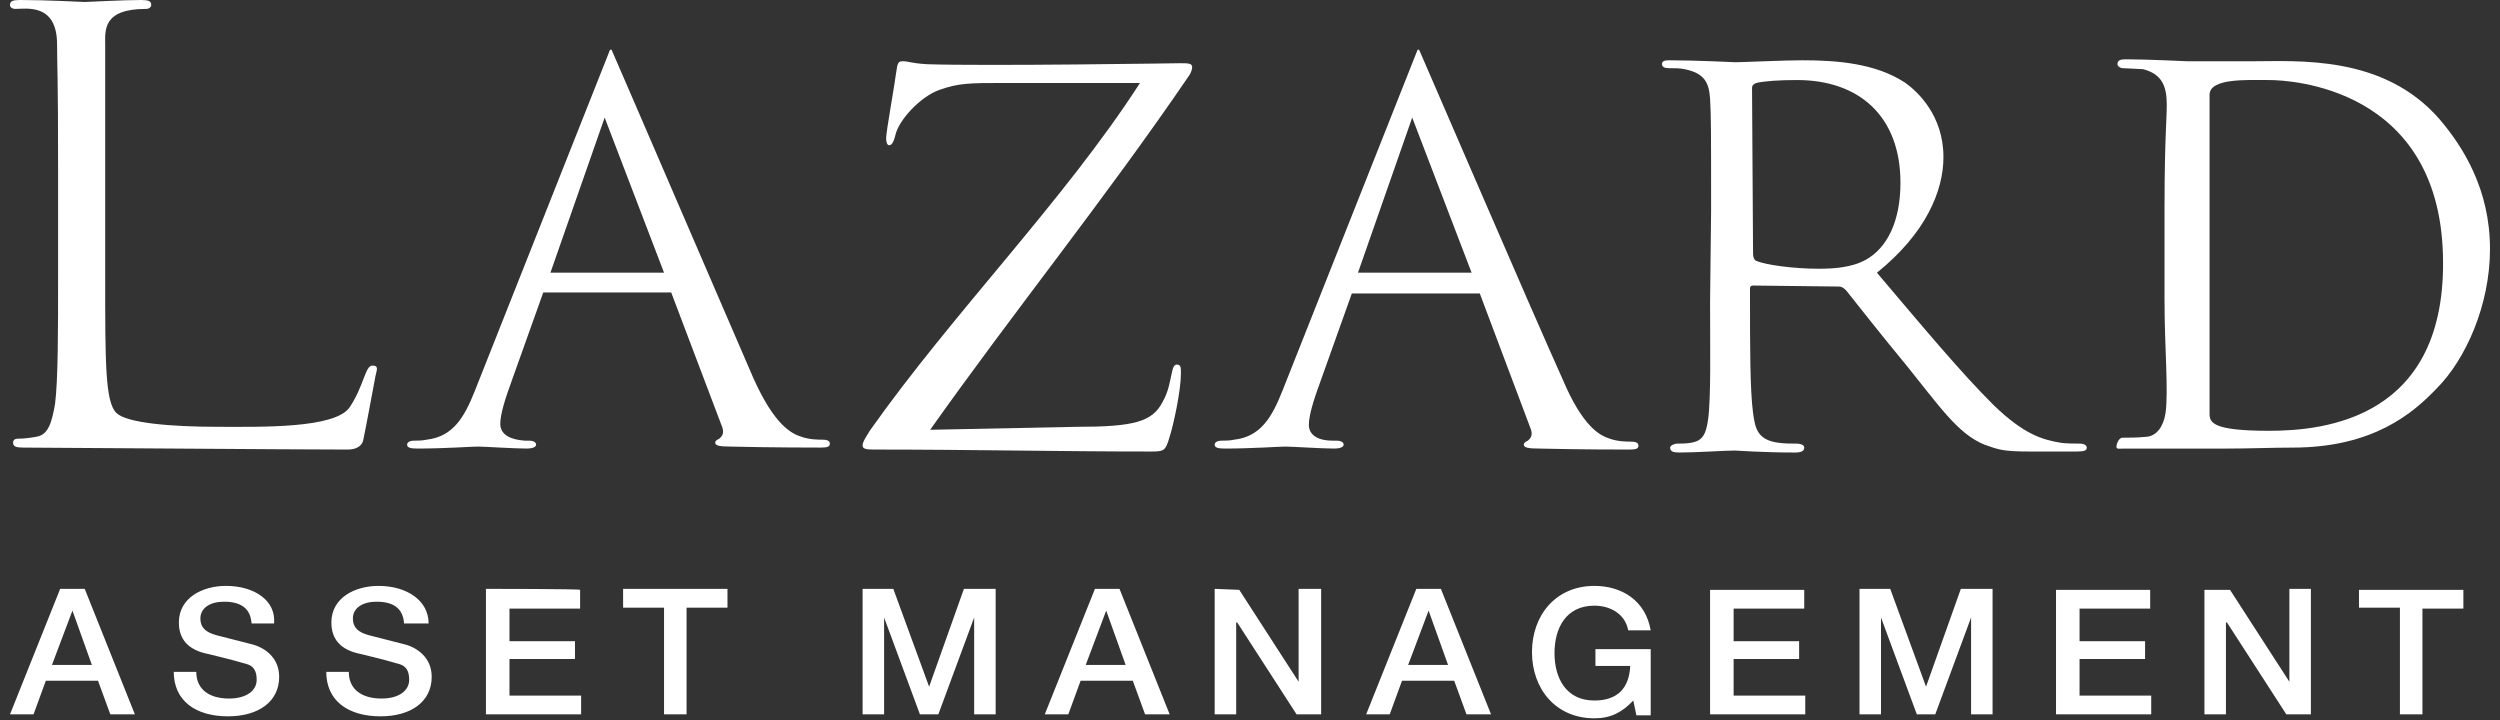 <svg xmlns="http://www.w3.org/2000/svg" width="125" height="36" viewBox="0 0 125 36" fill="none">
	<rect x="0" y="0" width="125" height="36" fill="#333333" stroke="none"/>
	<path
		d="M117.949 29.443V30.382H119.996V35.717H121.122V30.431H123.169V29.492H117.949V29.443ZM110.222 29.443V35.717H111.297V31.123H111.348L114.316 35.717H115.544V29.443H114.469V34.087L111.501 29.492H110.222V29.443ZM102.801 29.443V35.717H107.561V34.779H103.978V32.951H107.254V32.061H103.978V30.431H107.509V29.492H102.801V29.443ZM92.975 29.443V35.717H94.05V30.876L95.841 35.717H96.763L98.554 30.876V35.717H99.628V29.443H98.042L96.302 34.334L94.511 29.443H92.975ZM85.504 29.443V35.717H90.263V34.779H86.681V32.951H89.956V32.061H86.681V30.431H90.212V29.492H85.504V29.443ZM79.721 29.295C77.776 29.295 76.599 30.777 76.599 32.605C76.599 34.433 77.776 35.915 79.721 35.915C80.54 35.915 81.103 35.618 81.665 35.026L81.819 35.767H82.535V32.457H79.772V33.296H81.512C81.461 34.383 80.898 35.026 79.721 35.026C78.288 35.026 77.725 33.889 77.725 32.654C77.725 31.419 78.288 30.283 79.721 30.283C80.488 30.283 81.256 30.678 81.41 31.518H82.535C82.28 30.036 81.103 29.295 79.721 29.295ZM71.43 30.53L72.403 33.247H70.407L71.43 30.53ZM70.816 29.443L68.308 35.717H69.486L70.1 34.038H72.71L73.324 35.717H74.552L72.044 29.443H70.816ZM60.734 29.443V35.717H61.809V31.123H61.86L64.829 35.717H66.057V29.443H64.931V34.087L61.963 29.492L60.734 29.443ZM55.31 30.53L56.282 33.247H54.286L55.31 30.53ZM54.747 29.443L52.239 35.717H53.416L54.03 34.038H56.64L57.254 35.717H58.483L55.975 29.443H54.747ZM43.13 29.443V35.717H44.205V30.876L45.996 35.717H46.917L48.708 30.876V35.717H49.783V29.443H48.196L46.456 34.334L44.665 29.443H43.13ZM31.155 29.443V30.382H33.202V35.717H34.328V30.382H36.374V29.443H31.155ZM24.297 29.443V35.717H29.056V34.779H25.474V32.951H28.749V32.061H25.474V30.431H29.005V29.492C29.005 29.443 24.297 29.443 24.297 29.443ZM18.923 29.295C17.746 29.295 16.569 29.888 16.569 31.123C16.569 31.963 17.03 32.506 18.053 32.704C19.282 33 19.589 33.099 19.947 33.198C20.305 33.296 20.459 33.544 20.459 33.988C20.459 34.532 19.947 34.927 19.077 34.927C18.105 34.927 17.439 34.482 17.439 33.593H16.313C16.313 35.026 17.388 35.816 19.026 35.816C20.561 35.816 21.585 35.075 21.585 33.84C21.585 32.852 20.817 32.358 20.203 32.21L18.463 31.765C17.9 31.617 17.644 31.37 17.644 30.925C17.644 30.382 18.156 30.085 18.821 30.085C19.691 30.085 20.152 30.431 20.203 31.172H21.431C21.431 30.036 20.356 29.295 18.923 29.295ZM11.298 29.295C10.121 29.295 8.944 29.888 8.944 31.123C8.944 31.963 9.405 32.506 10.428 32.704C11.656 33 11.963 33.099 12.322 33.198C12.68 33.296 12.834 33.544 12.834 33.988C12.834 34.532 12.322 34.927 11.452 34.927C10.479 34.927 9.814 34.482 9.814 33.593H8.688C8.688 35.026 9.763 35.816 11.4 35.816C12.936 35.816 13.959 35.075 13.959 33.84C13.959 32.852 13.192 32.358 12.578 32.21L10.838 31.765C10.275 31.617 10.019 31.37 10.019 30.925C10.019 30.382 10.53 30.085 11.196 30.085C12.066 30.085 12.526 30.431 12.578 31.172H13.704C13.806 30.036 12.731 29.295 11.298 29.295ZM3.622 30.53L4.594 33.247H2.598L3.622 30.53ZM3.008 29.443L0.5 35.717H1.677L2.291 34.038H4.901L5.515 35.717H6.744L4.236 29.443H3.008Z"
		fill="white" />
	<path
		d="M5.259 2.272V13.783C5.259 18.18 5.259 20.106 5.822 20.65C6.334 21.144 8.483 21.341 10.94 21.341C12.987 21.341 16.774 21.44 17.491 20.353C18.207 19.267 18.258 18.279 18.616 18.279C18.975 18.279 18.821 18.526 18.77 18.822C18.719 19.118 18.207 21.835 18.156 22.033C18.105 22.231 17.9 22.478 17.388 22.478C14.727 22.478 2.291 22.379 1.165 22.379C0.807 22.379 0.654 22.329 0.654 22.132C0.654 22.033 0.705 21.934 0.909 21.934C1.216 21.934 1.575 21.885 1.831 21.835C2.445 21.737 2.598 21.045 2.752 20.205C2.905 18.97 2.905 16.599 2.905 13.684V8.448C2.905 3.755 2.854 3.211 2.854 2.223C2.854 0.148 1.319 0.445 0.756 0.445C0.654 0.445 0.5 0.395 0.5 0.247C0.5 0.049 0.654 0 1.012 0C2.394 0 4.082 0.099 4.236 0.099C4.389 0.099 6.129 0 7.051 0C7.409 0 7.562 0.049 7.562 0.247C7.562 0.346 7.46 0.445 7.306 0.445C5.106 0.445 5.259 1.531 5.259 2.272Z"
		fill="white" />
	<path
		d="M53.826 21.341C56.692 21.341 57.613 21.094 58.124 20.106C58.432 19.563 58.483 19.118 58.585 18.673C58.636 18.426 58.688 18.229 58.841 18.229C59.046 18.229 59.046 18.377 59.046 18.673C59.046 19.513 58.688 21.193 58.483 21.835C58.278 22.527 58.227 22.576 57.562 22.576C52.904 22.576 48.606 22.477 43.642 22.477C43.283 22.477 43.13 22.428 43.13 22.28C43.13 22.131 43.181 22.033 43.488 21.539C47.633 15.66 53.212 10.028 56.999 4.149H50.192C48.503 4.149 47.94 4.149 46.968 4.495C45.996 4.841 44.921 6.027 44.767 6.768C44.665 7.163 44.563 7.262 44.461 7.262C44.358 7.262 44.307 7.113 44.307 6.916C44.307 6.57 44.716 4.347 44.819 3.557C44.87 3.161 44.921 3.062 45.126 3.062C45.433 3.062 45.535 3.161 46.354 3.211C49.373 3.31 58.995 3.161 58.995 3.161C59.404 3.161 59.609 3.161 59.609 3.359C59.609 3.458 59.557 3.655 59.404 3.853C55.259 9.929 50.704 15.561 46.508 21.489L53.826 21.341Z"
		fill="white" />
	<path
		d="M85.555 10.523C85.555 6.521 85.555 5.78 85.504 4.94C85.453 4.101 85.197 3.656 84.225 3.458C84.02 3.409 83.713 3.409 83.457 3.409C83.252 3.409 83.099 3.359 83.099 3.211C83.099 3.063 83.201 3.014 83.457 3.014C84.787 3.014 86.732 3.112 86.783 3.112C87.09 3.112 89.24 3.014 90.11 3.014C91.85 3.014 93.794 3.162 95.279 4.15C95.893 4.595 97.172 5.78 97.172 7.855C97.172 9.535 96.302 11.659 93.846 13.635C96.149 16.352 98.042 18.625 99.68 20.255C101.215 21.737 102.136 21.984 103.006 22.132C103.211 22.181 103.876 22.181 103.979 22.181C104.234 22.181 104.337 22.28 104.337 22.379C104.337 22.527 104.234 22.577 103.774 22.577H101.573C100.089 22.577 99.936 22.478 99.219 22.231C97.889 21.688 96.967 20.304 95.33 18.279C94.102 16.797 92.822 15.166 92.31 14.524C92.208 14.425 92.106 14.327 91.952 14.327L87.653 14.277C87.551 14.277 87.5 14.327 87.5 14.425V14.87C87.5 17.291 87.5 19.514 87.653 20.65C87.756 21.391 87.858 21.984 88.882 22.132C89.189 22.181 89.547 22.181 89.803 22.181C90.11 22.181 90.212 22.28 90.212 22.379C90.212 22.527 90.11 22.626 89.751 22.626C88.114 22.626 86.835 22.527 86.732 22.527C86.22 22.527 84.839 22.626 83.969 22.626C83.662 22.626 83.508 22.577 83.508 22.379C83.508 22.28 83.713 22.181 83.866 22.181C84.071 22.181 84.327 22.181 84.583 22.132C85.146 22.033 85.299 21.688 85.402 20.996C85.555 19.909 85.504 17.39 85.504 15.117L85.555 10.523ZM87.653 12.696C87.653 12.845 87.704 12.993 87.807 13.042C88.267 13.24 89.649 13.437 90.929 13.437C91.645 13.437 92.566 13.388 93.283 12.993C94.357 12.4 95.023 11.066 95.023 9.139C95.023 5.83 92.976 4.002 89.854 4.002C88.984 4.002 88.216 4.051 87.807 4.15C87.704 4.199 87.602 4.249 87.602 4.397L87.653 12.696Z"
		fill="white" />
	<path
		d="M30.592 2.519C30.592 2.47 30.489 2.47 30.489 2.519L23.734 19.563C23.222 20.847 22.659 21.835 21.329 21.984C21.124 22.033 20.868 22.033 20.715 22.033C20.459 22.033 20.356 22.132 20.356 22.231C20.356 22.379 20.51 22.428 20.868 22.428C22.199 22.428 23.581 22.329 23.888 22.329C24.246 22.329 25.679 22.428 26.344 22.428C26.549 22.428 26.805 22.379 26.805 22.231C26.805 22.132 26.702 22.033 26.446 22.033H26.242C25.525 21.984 25.014 21.737 25.014 21.193C25.014 20.699 25.269 19.909 25.576 19.069L27.163 14.623H33.56L36.068 21.243C36.272 21.687 36.068 21.835 35.965 21.934C35.863 21.984 35.761 22.033 35.761 22.132C35.761 22.28 35.965 22.329 36.528 22.329C38.626 22.379 40.725 22.379 41.032 22.379C41.39 22.379 41.492 22.329 41.492 22.181C41.492 22.033 41.339 21.984 41.134 21.984C40.929 21.984 40.469 21.984 40.059 21.835C39.599 21.687 38.729 21.292 37.654 18.871C36.068 15.216 31.308 4.15 30.592 2.519ZM27.521 13.635L30.233 5.879L33.202 13.635H27.521Z"
		fill="white" />
	<path
		d="M70.97 2.519C70.97 2.47 70.867 2.47 70.867 2.519L64.112 19.563C63.6 20.847 63.037 21.835 61.707 21.984C61.502 22.033 61.246 22.033 61.093 22.033C60.837 22.033 60.734 22.132 60.734 22.231C60.734 22.379 60.888 22.428 61.246 22.428C62.577 22.428 63.959 22.329 64.266 22.329C64.624 22.329 66.057 22.428 66.722 22.428C66.927 22.428 67.183 22.379 67.183 22.231C67.183 22.132 67.08 22.033 66.824 22.033H66.62C65.954 22.033 65.443 21.786 65.443 21.243C65.443 20.749 65.698 19.958 66.005 19.118L67.592 14.672H73.989L76.497 21.341C76.701 21.786 76.497 21.934 76.394 22.033C76.292 22.082 76.19 22.132 76.19 22.231C76.19 22.379 76.394 22.428 76.957 22.428C79.055 22.478 81.103 22.478 81.461 22.478C81.819 22.478 81.921 22.428 81.921 22.28C81.921 22.132 81.768 22.082 81.563 22.082C81.358 22.082 80.898 22.082 80.488 21.934C80.028 21.786 79.158 21.391 78.134 18.97C76.445 15.216 71.686 4.15 70.97 2.519ZM67.899 13.635L70.611 5.879L73.58 13.635H67.899Z"
		fill="white" />
	<path
		d="M121.992 5.978C119.178 2.718 114.879 3.064 112.525 3.064C111.041 3.064 109.557 3.064 109.403 3.064C109.301 3.064 107.407 2.965 106.281 2.965C106.026 2.965 105.872 3.014 105.872 3.212C105.872 3.311 106.026 3.409 106.128 3.409C106.333 3.409 106.998 3.459 107.151 3.459C107.919 3.656 108.277 4.101 108.328 4.941C108.38 5.731 108.226 6.423 108.226 10.474V14.969C108.226 17.439 108.431 19.514 108.277 20.651C108.175 21.342 107.817 21.787 107.356 21.836C106.896 21.886 106.333 21.886 106.128 21.886C105.923 21.886 105.821 22.232 105.821 22.33C105.821 22.479 105.974 22.429 106.179 22.429H111.297C112.525 22.429 113.6 22.38 114.623 22.38C118.666 22.38 120.662 20.651 121.839 19.416C123.272 17.983 124.5 15.266 124.5 12.45C124.5 9.486 123.17 7.362 121.992 5.978ZM113.446 21.54C110.683 21.54 110.478 21.145 110.478 20.7V4.743C110.478 3.903 112.32 4.002 113.446 4.002C114.572 4.002 121.89 4.397 122.146 12.697C122.402 20.947 116.21 21.54 113.446 21.54Z"
		fill="white" />
</svg>